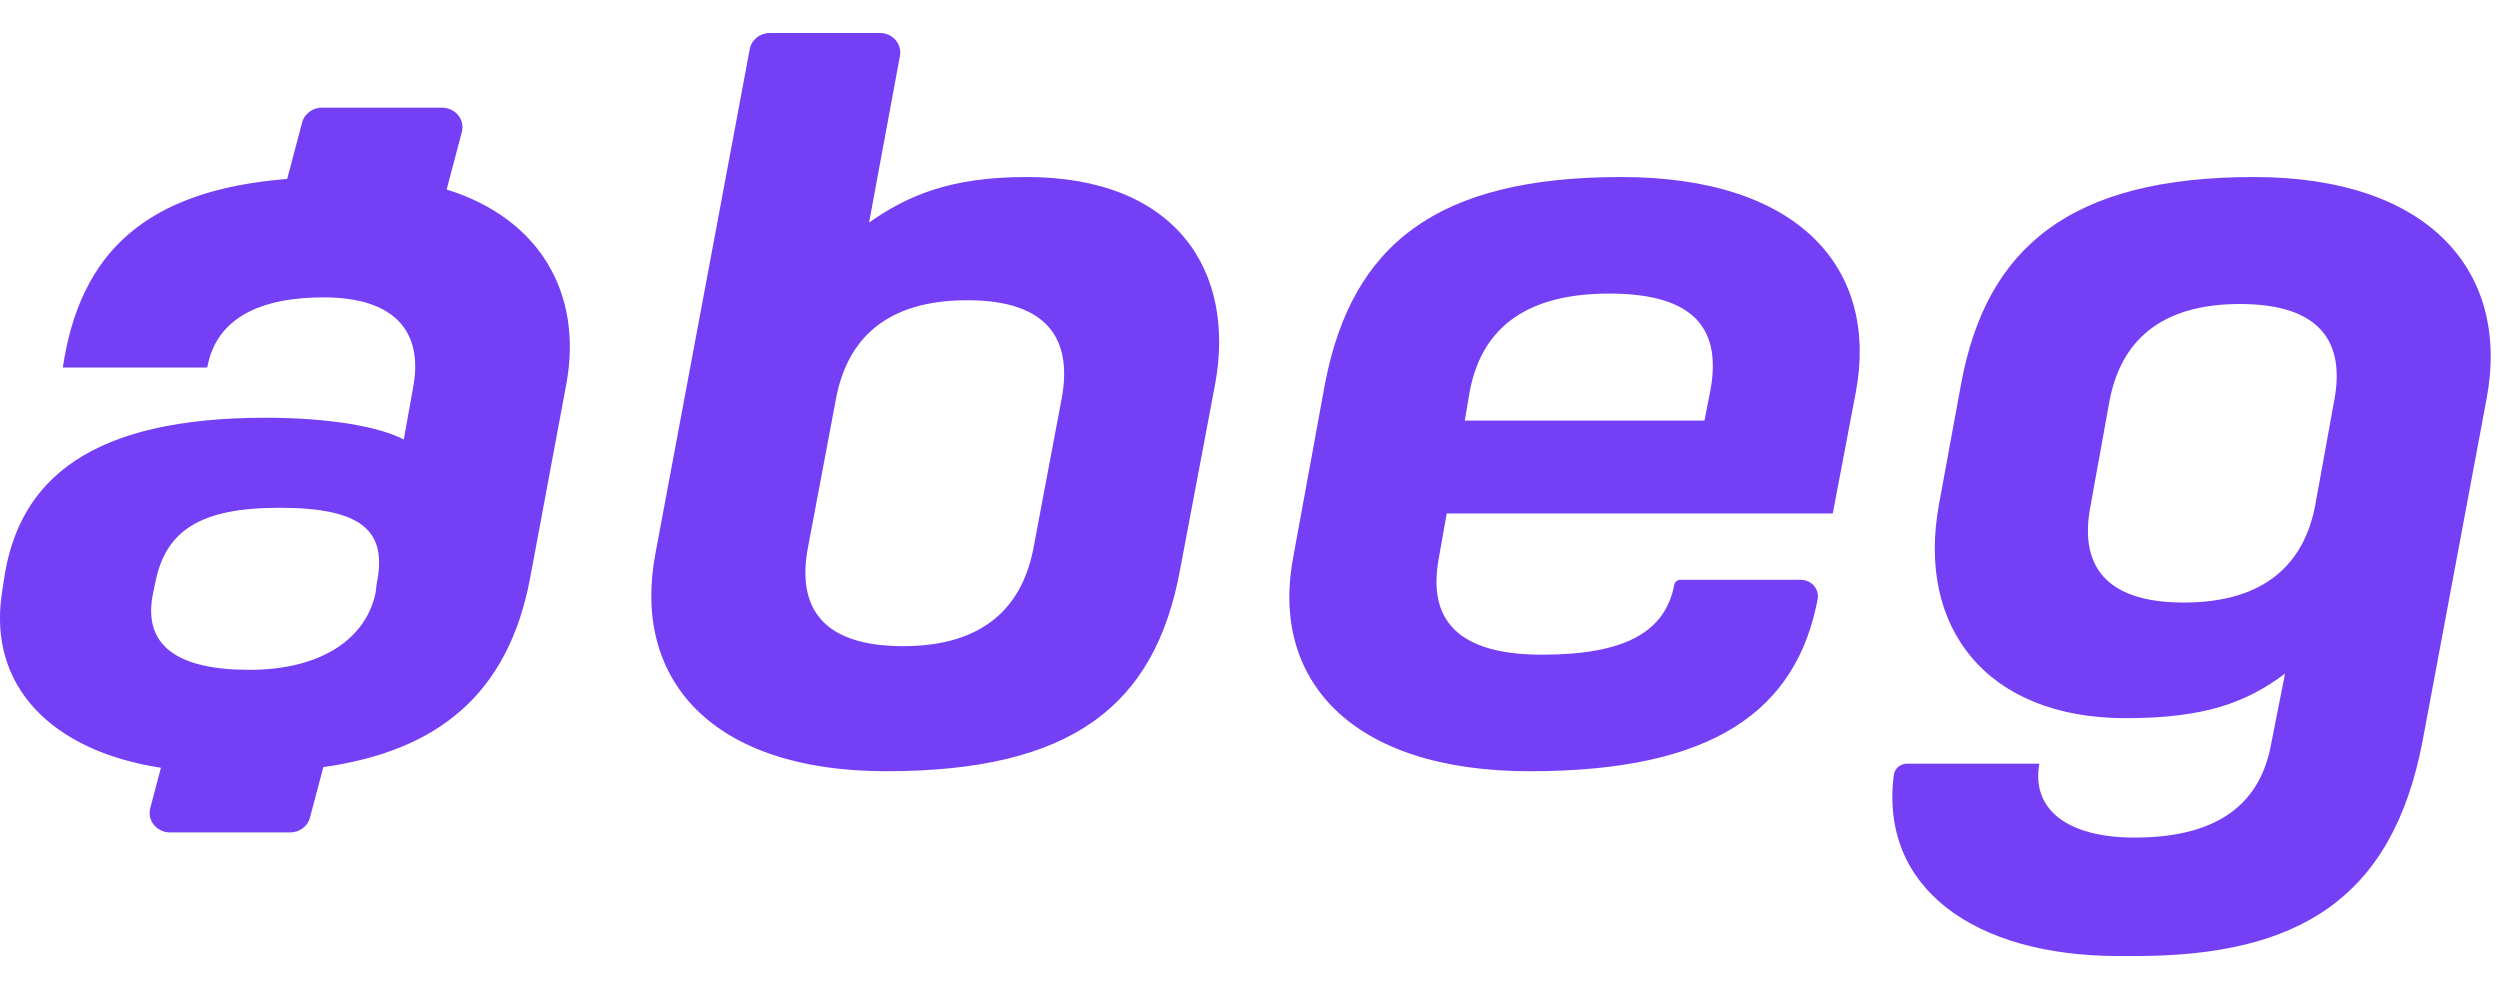 <svg width="63" height="25" viewBox="0 0 63 25" fill="none" xmlns="http://www.w3.org/2000/svg">
<g clip-path="url(#clip0_95_30)">
<path fill-rule="evenodd" clip-rule="evenodd" d="M9.468 14.921L9.493 14.707C9.771 13.369 9.114 12.796 7.042 12.796C5.046 12.796 4.161 13.369 3.909 14.707L3.858 14.945C3.58 16.283 4.49 16.88 6.284 16.88C8.129 16.88 9.241 16.068 9.468 14.921V14.921ZM16.518 13.942L18.894 1.236C18.915 1.122 18.978 1.019 19.07 0.945C19.163 0.871 19.28 0.831 19.4 0.831H22.172C22.247 0.831 22.322 0.847 22.39 0.877C22.458 0.907 22.518 0.951 22.566 1.006C22.614 1.061 22.649 1.125 22.669 1.195C22.688 1.264 22.692 1.336 22.679 1.407L21.901 5.607C22.861 4.939 23.923 4.461 25.869 4.461C29.659 4.461 31.15 6.849 30.619 9.691L29.735 14.372C29.103 17.787 27.006 19.435 22.331 19.435C17.934 19.435 15.912 17.119 16.518 13.942V13.942ZM26.046 13.799L26.753 10.049C27.031 8.568 26.424 7.566 24.378 7.566C22.306 7.566 21.345 8.568 21.067 10.049L20.36 13.799C20.081 15.28 20.688 16.283 22.76 16.283C24.807 16.283 25.768 15.28 26.046 13.799ZM46.186 12.939H36.457L36.255 14.085C36.027 15.351 36.431 16.498 38.858 16.498C40.955 16.498 41.966 15.925 42.193 14.731C42.2 14.697 42.219 14.666 42.247 14.645C42.275 14.623 42.31 14.611 42.346 14.611H45.377C45.439 14.611 45.501 14.624 45.558 14.649C45.615 14.674 45.666 14.71 45.707 14.756C45.748 14.801 45.778 14.854 45.795 14.912C45.812 14.969 45.816 15.03 45.807 15.089C45.276 17.907 43.179 19.435 38.554 19.435C33.98 19.435 32.01 17.071 32.59 14.038L33.399 9.62C34.081 6.18 36.179 4.461 40.854 4.461C45.352 4.461 47.348 6.777 46.767 9.882L46.186 12.939H46.186ZM37.038 9.858L36.912 10.599H42.952L43.103 9.834C43.381 8.306 42.724 7.398 40.551 7.398C38.302 7.398 37.316 8.402 37.038 9.858V9.858ZM55.031 15.184C57.103 15.184 58.063 14.181 58.341 12.748L58.822 10.097C59.099 8.64 58.493 7.661 56.446 7.661C54.399 7.661 53.439 8.64 53.161 10.097L52.681 12.748C52.403 14.181 52.984 15.184 55.031 15.184V15.184ZM56.8 4.461C61.197 4.461 63.269 6.825 62.662 10.049L61.045 18.695C60.286 22.635 57.937 24.092 53.818 24.092H53.388C49.724 24.092 47.348 22.349 47.727 19.507C47.742 19.433 47.783 19.367 47.843 19.319C47.903 19.271 47.979 19.244 48.058 19.244H51.392C51.19 20.343 52.024 21.107 53.792 21.107C56.042 21.107 56.976 20.128 57.229 18.766L57.583 16.975C56.623 17.692 55.587 18.098 53.565 18.098C50.078 18.098 48.284 15.829 48.864 12.701L49.421 9.667C50.052 6.252 52.15 4.461 56.8 4.461V4.461ZM11.14 2.713C11.218 2.714 11.296 2.731 11.366 2.763C11.436 2.796 11.498 2.844 11.546 2.903C11.594 2.962 11.627 3.03 11.643 3.103C11.659 3.176 11.658 3.252 11.639 3.324L11.255 4.776C13.574 5.494 14.702 7.369 14.269 9.691L13.36 14.563C12.8 17.544 10.979 18.931 8.148 19.331L7.811 20.605C7.783 20.712 7.719 20.806 7.628 20.873C7.538 20.94 7.427 20.977 7.312 20.977H4.285C4.206 20.977 4.129 20.96 4.059 20.927C3.988 20.894 3.927 20.846 3.879 20.788C3.83 20.729 3.797 20.66 3.781 20.587C3.765 20.514 3.766 20.438 3.786 20.366L4.055 19.348C1.276 18.919 -0.282 17.279 0.041 14.993L0.092 14.659C0.446 12.055 2.316 10.527 6.688 10.527C8.356 10.527 9.594 10.766 10.175 11.076L10.402 9.811C10.681 8.425 10.024 7.494 8.153 7.494C6.587 7.494 5.45 7.995 5.223 9.261H1.583C2.015 6.362 3.673 4.795 7.237 4.509L7.614 3.084C7.642 2.978 7.706 2.884 7.797 2.817C7.887 2.75 7.998 2.713 8.113 2.713H11.14H11.14Z" fill="#753FF6"/>
</g>
<defs>
<clipPath id="clip0_95_30">
<rect width="62.766" height="23.262" fill="white" transform="translate(0 0.831)"/>
</clipPath>
</defs>
</svg>
